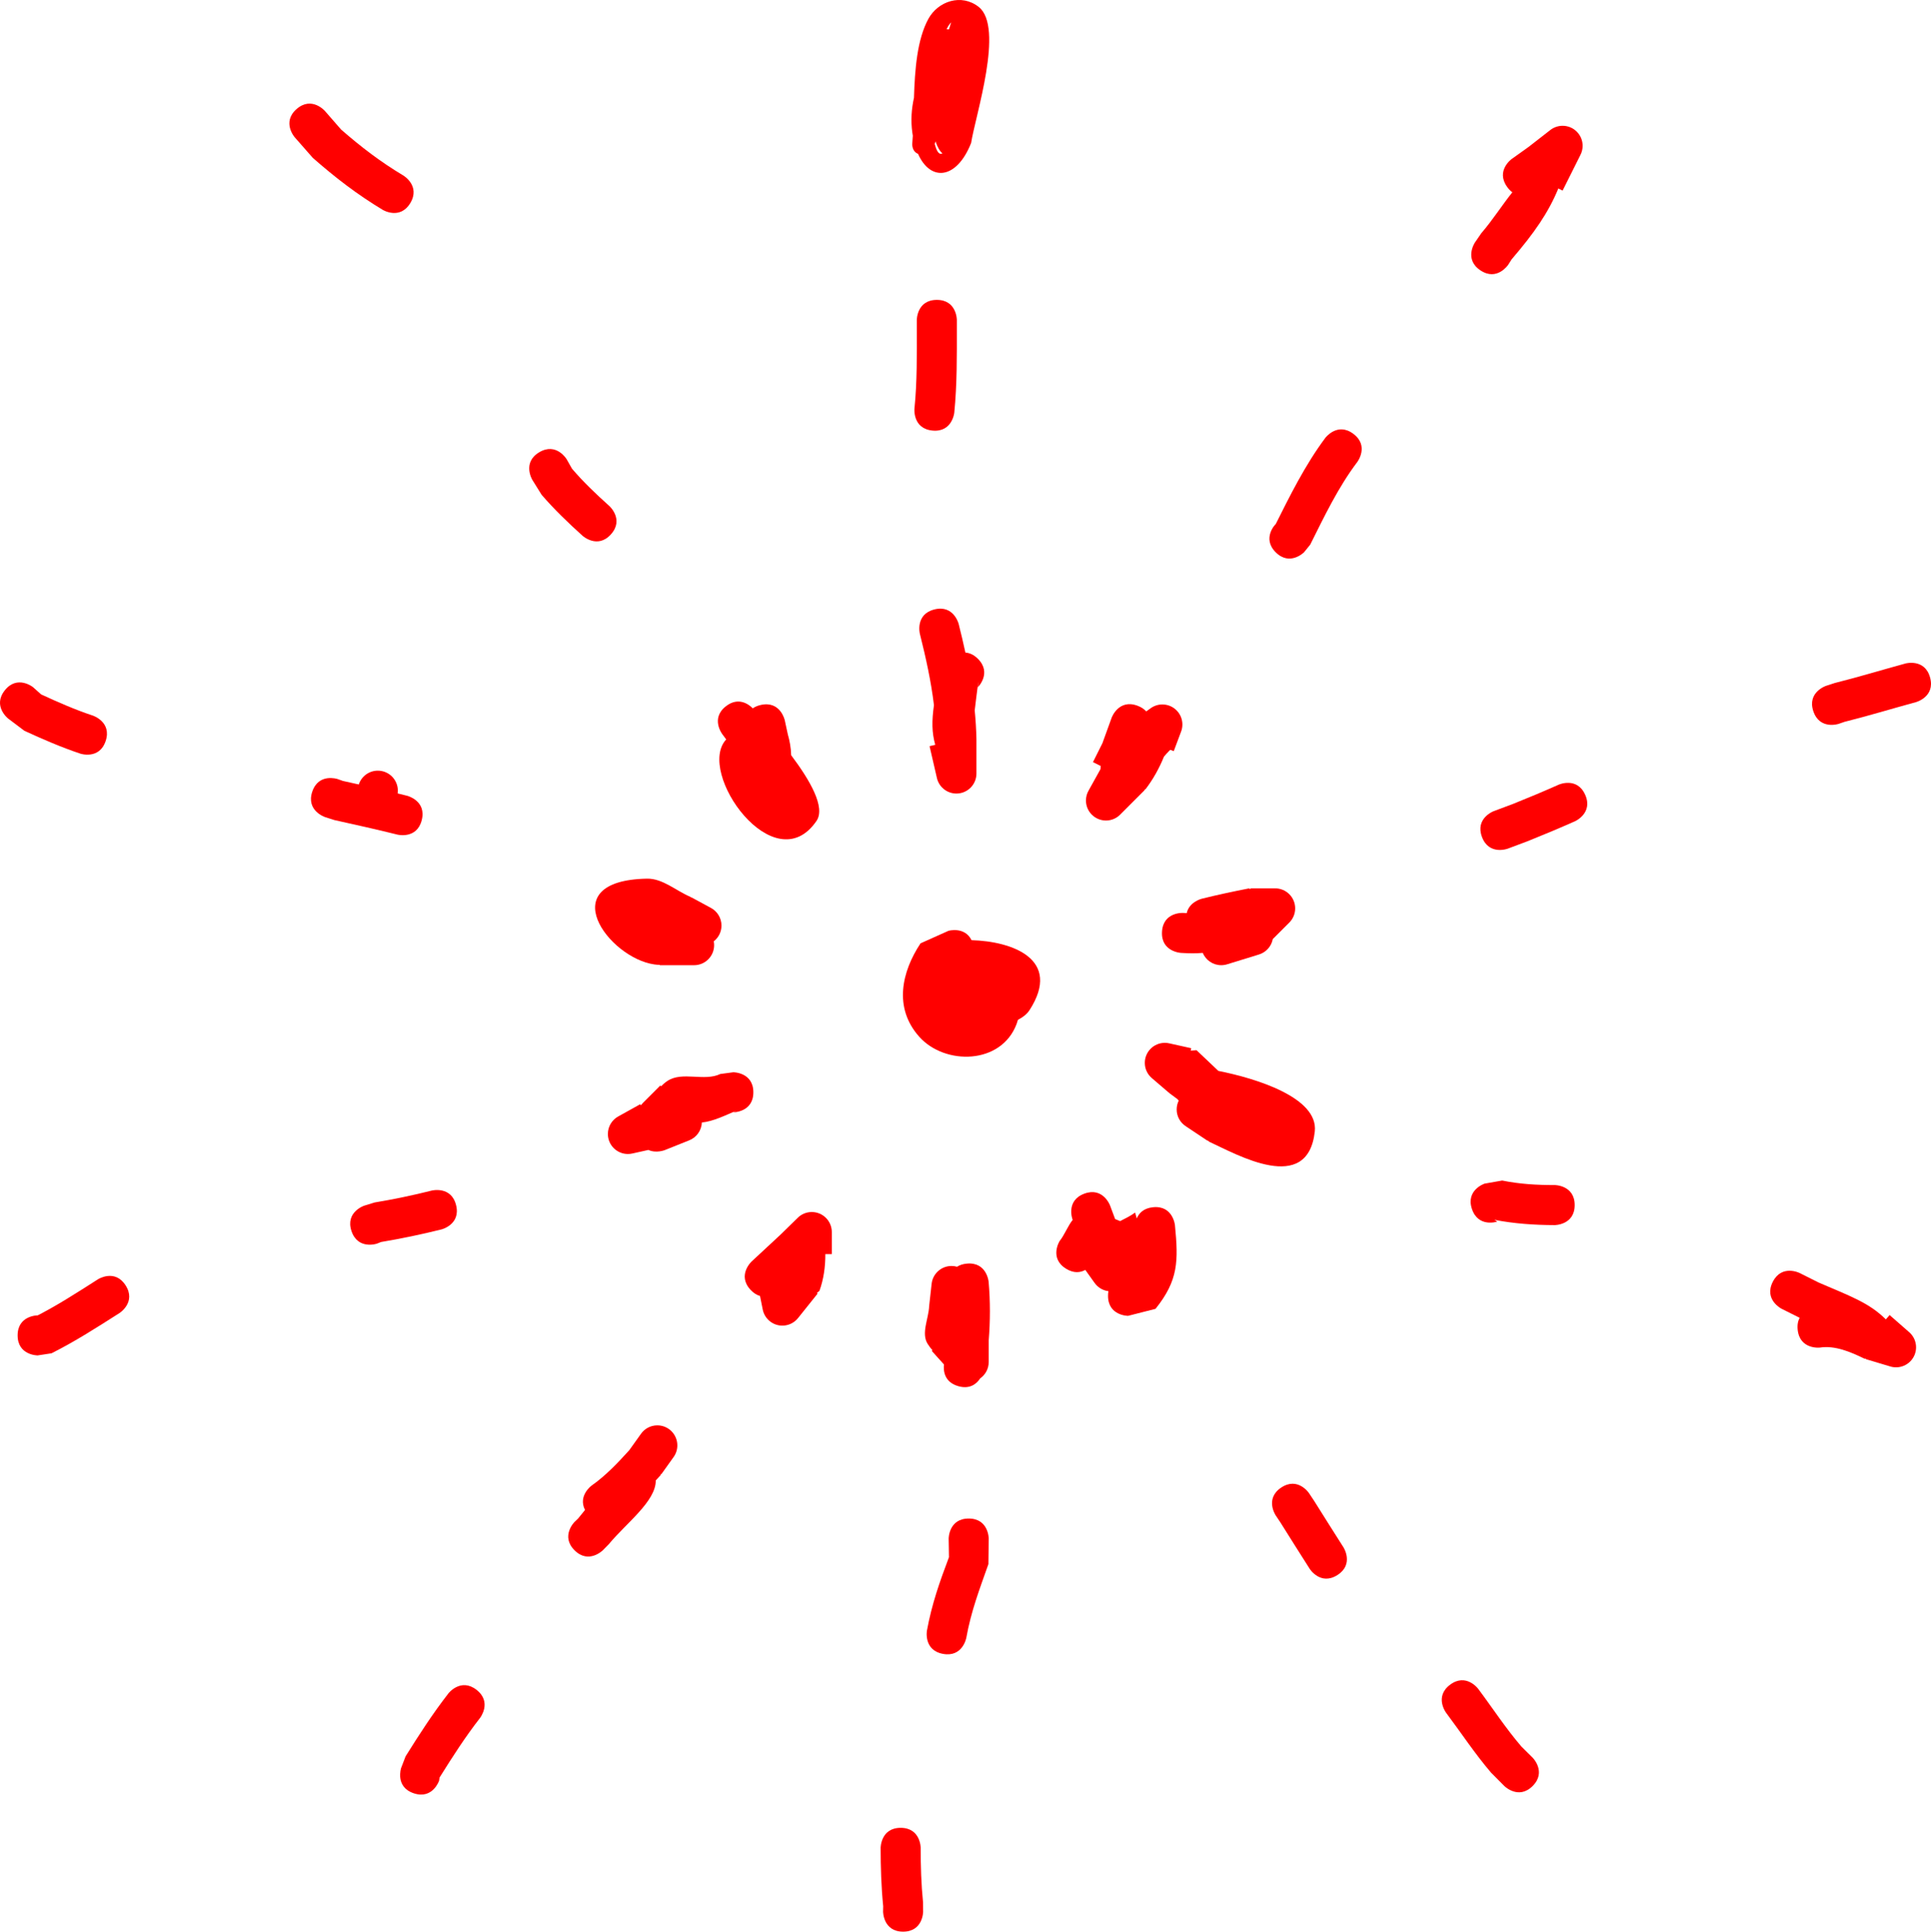 <svg version="1.1" xmlns="http://www.w3.org/2000/svg" xmlns:xlink="http://www.w3.org/1999/xlink" width="349.818" height="349.894" viewBox="0,0,349.818,349.894"><g transform="translate(-145.091,-5.053)"><g data-paper-data="{&quot;isPaintingLayer&quot;:true}" fill="#ff0000" fill-rule="nonzero" stroke="none" stroke-width="0.5" stroke-linecap="butt" stroke-linejoin="miter" stroke-miterlimit="10" stroke-dasharray="" stroke-dashoffset="0" style="mix-blend-mode: normal"><path d="M331.615,188.007c-0.456,0.71 -1.2,1.302 -2.114,1.777c-0.069,0.252 -0.15,0.5 -0.241,0.743c-2.779,7.404 -12.989,7.524 -17.637,2.323c-4.714,-5.275 -3.147,-11.824 0.231,-16.923l5.064,-2.268c0,0 2.921,-0.834 4.18,1.697c7.31,0.196 16.45,3.414 10.517,12.65z"/><path d="M339.39,225.946c0,0 -1.274,-3.396 2.123,-4.67c3.396,-1.274 4.67,2.123 4.67,2.123c0.308,0.824 0.617,1.648 0.925,2.472c0.303,0.125 0.605,0.25 0.905,0.372c0.952,-0.48 1.911,-0.955 2.714,-1.547l0.305,1.065c0.377,-0.92 1.194,-1.857 2.943,-2.032c3.609,-0.361 3.97,3.248 3.97,3.248c0.628,6.499 0.635,9.972 -3.52,15.158l-4.975,1.267c0,0 -3.627,0 -3.627,-3.627c0,-0.306 0.026,-0.585 0.073,-0.842c-1.049,-0.128 -1.959,-0.704 -2.534,-1.531l-1.655,-2.317c-0.857,0.472 -2.053,0.679 -3.506,-0.229c-3.076,-1.922 -1.153,-4.998 -1.153,-4.998c0.899,-1.114 1.476,-2.721 2.371,-3.841c-0.009,-0.023 -0.017,-0.046 -0.026,-0.07z"/><path d="M318.694,256.141c-2.619,-0.748 -2.709,-2.902 -2.592,-3.928l-2.217,-2.463l0.13,-0.117c-0.32,-0.357 -0.613,-0.739 -0.872,-1.151c-1.211,-1.933 0.181,-4.559 0.271,-6.838l0.022,-0.048l-0.017,-0.002l0.439,-3.954c0.179,-1.836 1.727,-3.27 3.61,-3.27c0.347,0 0.682,0.049 1,0.14c0.449,-0.29 1.029,-0.501 1.781,-0.569c3.612,-0.328 3.94,3.284 3.94,3.284c0.312,3.538 0.301,7.115 0.015,10.656v0.928c0.008,0.254 0.008,0.508 0,0.763v2.195c0,1.232 -0.614,2.321 -1.553,2.976c-0.607,0.926 -1.81,2.013 -3.958,1.4z"/><path d="M281.056,238.688c-2.468,-2.658 0.19,-5.126 0.19,-5.126c1.757,-1.632 3.514,-3.263 5.272,-4.895l3.095,-3.032c0.654,-0.642 1.551,-1.038 2.54,-1.038c2.003,0 3.627,1.624 3.627,3.627v3.997h-1.173c0.011,2.289 -0.306,4.558 -1.069,6.662l-0.466,0.381l0.136,0.109l-3.532,4.415c-0.664,0.845 -1.695,1.387 -2.853,1.387c-1.783,0 -3.265,-1.286 -3.57,-2.982l-0.478,-2.388c-0.559,-0.159 -1.145,-0.5 -1.72,-1.119z"/><path d="M281.567,202.909c0,3.627 -3.627,3.627 -3.627,3.627l0.585,-0.313c-1.952,0.819 -4.205,1.961 -6.288,2.159c-0.058,1.495 -1.021,2.757 -2.356,3.256l-4.363,1.745c0,0 -1.549,0.62 -2.967,-0.032l-2.847,0.633c-0.277,0.068 -0.566,0.103 -0.863,0.103c-2.003,0 -3.627,-1.624 -3.627,-3.627c0,-1.39 0.781,-2.597 1.929,-3.206l3.934,-2.186l0.117,0.21c0.123,-0.176 0.261,-0.341 0.412,-0.493l3.109,-3.109l0.146,0.146c0.347,-0.368 0.73,-0.699 1.161,-0.983c2.685,-1.763 6.664,0.152 9.557,-1.245l2.361,-0.313c0,0 3.627,0 3.627,3.627z"/><path d="M263.615,179.746c-8.318,-1.188 -18.604,-15.195 -1.318,-15.536c2.848,-0.056 5.255,2.201 7.882,3.302l0.096,0.117l0.028,-0.053l3.522,1.904c1.168,0.602 1.967,1.821 1.967,3.226c0,1.163 -0.547,2.198 -1.398,2.862c0.043,0.224 0.066,0.455 0.066,0.692c0,2.003 -1.624,3.627 -3.627,3.627h-6.218v-0.058c-0.333,-0.008 -0.666,-0.034 -1,-0.082z"/><path d="M276.649,138.992c-0.229,-0.322 -0.457,-0.631 -0.684,-0.924c0,0 -2.227,-2.863 0.636,-5.09c2.32,-1.805 4.223,-0.266 4.861,0.382c0.38,-0.266 0.862,-0.483 1.473,-0.617c3.542,-0.779 4.321,2.764 4.321,2.764l0.555,2.567c0.319,1.092 0.579,2.458 0.608,3.78c3.36,4.473 6.279,9.429 4.583,11.907c-7.634,11.156 -21.883,-8.826 -16.353,-14.769z"/><path d="M314.285,132.785c-0.524,-4.348 -1.453,-8.535 -2.555,-12.942c0,0 -0.88,-3.519 2.639,-4.398c3.519,-0.88 4.398,2.639 4.398,2.639c0.437,1.746 0.845,3.466 1.215,5.176c0.709,0.047 1.491,0.352 2.272,1.133c2.565,2.565 0,5.129 0,5.129l0.115,-1.028c-0.336,1.846 -0.473,3.591 -0.699,5.233c0.164,1.697 0.272,3.419 0.313,5.182l-0.013,0.041h0.013v6.218c0,2.003 -1.624,3.627 -3.627,3.627c-1.748,0 -3.207,-1.236 -3.55,-2.882l-1.316,-5.703l1.03,-0.238c-0.638,-2.284 -0.629,-4.336 -0.236,-7.187z"/><path d="M344.494,143.802l-1.399,-0.7l1.706,-3.413c0.561,-1.548 1.121,-3.096 1.682,-4.644c0,0 1.239,-3.409 4.648,-2.169c0.731,0.266 1.248,0.631 1.609,1.041l0.783,-0.559c0.6,-0.44 1.341,-0.7 2.142,-0.7c2.003,0 3.627,1.624 3.627,3.627c0,0.478 -0.092,0.934 -0.26,1.352l-1.303,3.475l-0.635,-0.238l-0.197,0.197c-0.338,0.337 -0.649,0.683 -0.942,1.032c-0.852,2.111 -1.969,4.107 -3.32,5.878l-0.216,0.115l0.056,0.056l-4.46,4.466c-0.656,0.657 -1.564,1.064 -2.566,1.064c-2.003,0 -3.627,-1.624 -3.627,-3.627c0,-0.663 0.178,-1.284 0.488,-1.819l2.14,-3.853z"/><path d="M355.599,173.825c0.213,-3.621 3.834,-3.408 3.834,-3.408l0.309,0.018c0.112,0.007 0.223,0.014 0.335,0.021c0.444,-2.037 2.705,-2.602 2.705,-2.602c2.82,-0.704 5.665,-1.307 8.517,-1.867l0.357,0.097v-0.115h4.442c2.003,0 3.627,1.624 3.627,3.627c0,1.002 -0.406,1.908 -1.062,2.565l-2.998,2.998c-0.256,1.355 -1.265,2.443 -2.576,2.814l-5.615,1.728c-0.361,0.12 -0.746,0.185 -1.147,0.185c-1.506,0 -2.798,-0.918 -3.346,-2.225c-1.254,0.112 -2.534,0.082 -3.664,0.016l-0.309,-0.018c0,0 -3.621,-0.213 -3.408,-3.834z"/><path d="M365.805,199.035c6.804,1.349 18.156,4.82 17.473,10.98c-1.28,11.537 -14.051,4.19 -19.165,1.834l-0.194,-0.22l-0.048,0.072l-3.951,-2.634c-1,-0.646 -1.662,-1.77 -1.662,-3.049c0,-0.571 0.132,-1.111 0.367,-1.592c-0.077,-0.085 -0.151,-0.176 -0.221,-0.273c-0.458,-0.337 -0.941,-0.697 -1.454,-1.08l-0.062,-0.109l-0.029,0.033l-3.091,-2.65c-0.786,-0.665 -1.284,-1.659 -1.284,-2.769c0,-2.003 1.624,-3.627 3.627,-3.627c0.297,0 0.587,0.036 0.863,0.103l3.921,0.871l-0.098,0.44c0.352,-0.026 0.704,-0.052 1.056,-0.079l3.928,3.724c0,0 0.008,0.008 0.023,0.024z"/><path d="M413.564,156.657c-1.274,-3.396 2.122,-4.67 2.122,-4.67l3.516,-1.318c2.779,-1.111 5.541,-2.269 8.276,-3.486c0,0 3.314,-1.473 4.787,1.841c1.473,3.314 -1.841,4.787 -1.841,4.787c-2.843,1.263 -5.713,2.465 -8.602,3.621l-3.59,1.347c0,0 -3.396,1.274 -4.67,-2.122z"/><path d="M411.743,224.042c-1.147,-3.441 2.294,-4.588 2.294,-4.588l3.191,-0.56c3.115,0.637 6.324,0.828 9.504,0.818c0,0 3.627,0 3.627,3.627c0,3.627 -3.627,3.627 -3.627,3.627c-3.656,-0.011 -7.339,-0.255 -10.927,-0.959l0.526,0.328c0,0 -3.441,1.147 -4.588,-2.294z"/><path d="M377.195,274.509c3.018,-2.012 5.03,1.006 5.03,1.006l0.946,1.422c1.758,2.813 3.533,5.615 5.314,8.414c0,0 1.947,3.06 -1.113,5.007c-3.06,1.947 -5.007,-1.113 -5.007,-1.113c-1.791,-2.815 -3.577,-5.634 -5.346,-8.464l-0.83,-1.243c0,0 -2.012,-3.018 1.006,-5.03z"/><path d="M320.579,280.118c3.627,0 3.627,3.627 3.627,3.627l-0.055,4.627c-1.631,4.62 -3.143,8.543 -4.001,13.344c0,0 -0.649,3.568 -4.217,2.92c-3.568,-0.649 -2.92,-4.217 -2.92,-4.217c0.888,-4.811 2.274,-8.748 3.994,-13.305l-0.055,-3.368c0,0 0,-3.627 3.627,-3.627z"/><path d="M249.17,285.865c-2.565,-2.565 -0,-5.129 -0,-5.129l0.656,-0.633c0.434,-0.525 0.847,-1.035 1.245,-1.532c-1.324,-2.623 1.22,-4.44 1.22,-4.44c2.542,-1.793 4.712,-4.086 6.8,-6.393l2.1,-2.94c0.655,-0.942 1.745,-1.558 2.979,-1.558c2.003,0 3.627,1.624 3.627,3.627c0,0.801 -0.26,1.542 -0.7,2.142l-2.196,3.075l-0.074,-0.053l-0.055,0.223c-0.294,0.322 -0.589,0.644 -0.886,0.964c0.045,3.771 -5.367,7.748 -8.467,11.504l-1.12,1.144c0,0 -2.565,2.565 -5.129,0z"/><path d="M208.764,228.04c-1.147,-3.441 2.294,-4.588 2.294,-4.588l1.883,-0.581c3.485,-0.579 6.949,-1.303 10.376,-2.162c0,0 3.519,-0.88 4.398,2.639c0.88,3.519 -2.639,4.398 -2.639,4.398c-3.615,0.902 -7.268,1.665 -10.943,2.28l-0.782,0.307c0,0 -3.441,1.147 -4.588,-2.294z"/><path d="M201.657,148.463c1.147,-3.441 4.588,-2.294 4.588,-2.294l0.972,0.344c0.957,0.213 1.914,0.425 2.871,0.638c0.474,-1.452 1.839,-2.501 3.449,-2.501c2.003,0 3.627,1.624 3.627,3.627c0,0.169 -0.012,0.335 -0.034,0.498c0.576,0.139 1.153,0.281 1.728,0.425c0,0 3.519,0.88 2.639,4.398c-0.88,3.519 -4.398,2.639 -4.398,2.639c-3.804,-0.951 -7.627,-1.792 -11.455,-2.643l-1.693,-0.544c0,0 -3.441,-1.147 -2.294,-4.588z"/><path d="M242.762,86.983c3.11,-1.866 4.976,1.244 4.976,1.244l0.976,1.726c2.074,2.429 4.402,4.638 6.779,6.771c0,0 2.696,2.426 0.27,5.122c-2.426,2.696 -5.122,0.27 -5.122,0.27c-2.603,-2.349 -5.147,-4.784 -7.434,-7.442l-1.689,-2.715c0,0 -1.866,-3.11 1.244,-4.976z"/><path d="M314.805,59.373c3.627,0 3.627,3.627 3.627,3.627v1.332c0,5.2 0.05,10.285 -0.462,15.462c0,0 -0.361,3.609 -3.97,3.248c-3.609,-0.361 -3.248,-3.97 -3.248,-3.97c0.499,-4.934 0.426,-9.782 0.426,-14.74v-1.332c0,0 0,-3.627 3.627,-3.627z"/><path d="M376.198,105.094c-2.565,-2.565 0,-5.129 0,-5.129l-0.235,0.498c2.787,-5.572 5.504,-11.106 9.226,-16.1c0,0 2.176,-2.902 5.078,-0.725c2.902,2.176 0.725,5.078 0.725,5.078c-3.48,4.605 -5.959,9.826 -8.541,14.991l-1.124,1.387c0,0 -2.565,2.565 -5.129,0z"/><path d="M413.283,54.025c-3.018,-2.012 -1.006,-5.03 -1.006,-5.03l1.152,-1.681c2.131,-2.483 3.77,-5.101 5.638,-7.431c-0.327,-0.236 -0.647,-0.556 -0.95,-0.981c-2.108,-2.951 0.843,-5.06 0.843,-5.06c1.011,-0.722 2.023,-1.444 3.034,-2.166l3.928,-3.055c0.619,-0.491 1.401,-0.784 2.252,-0.784c2.003,0 3.627,1.624 3.627,3.627c0,0.609 -0.15,1.183 -0.416,1.687l-3.211,6.423l-0.771,-0.386c-1.826,4.41 -4.311,7.991 -8.467,12.846l-0.624,0.984c0,0 -2.012,3.018 -5.03,1.006z"/><path d="M473.591,133.879c-1.147,-3.441 2.294,-4.588 2.294,-4.588l1.6,-0.522c4.299,-1.074 8.53,-2.367 12.806,-3.534c0,0 3.499,-0.954 4.453,2.545c0.954,3.499 -2.545,4.453 -2.545,4.453c-4.326,1.179 -8.606,2.484 -12.955,3.573l-1.065,0.366c0,0 -3.441,1.147 -4.588,-2.294z"/><path d="M466.237,237.263c1.622,-3.244 4.866,-1.622 4.866,-1.622l3.457,1.73c5.971,2.558 9.178,3.715 12.17,6.673l0.684,-0.782l3.538,3.096c0.768,0.665 1.254,1.647 1.254,2.743c0,2.003 -1.624,3.627 -3.627,3.627c-0.392,0 -0.769,-0.062 -1.123,-0.177l-4.361,-1.308l0.027,-0.091l-0.269,0.009c-2.496,-1.219 -5.342,-2.435 -8.087,-2.008c0,0 -3.605,0.401 -4.005,-3.204c-0.103,-0.926 0.059,-1.641 0.355,-2.191l-3.258,-1.628c0,0 -3.244,-1.622 -1.622,-4.866z"/><path d="M422.745,328.568c-2.565,2.565 -5.129,0 -5.129,0l-2.41,-2.425c-2.962,-3.466 -5.408,-7.2 -8.143,-10.844c0,0 -2.176,-2.902 0.725,-5.078c2.902,-2.176 5.078,0.725 5.078,0.725c2.636,3.517 4.981,7.143 7.847,10.476l2.032,2.016c0,0 2.565,2.565 0,5.129z"/><path d="M308.697,354.947c-3.627,0 -3.627,-3.627 -3.627,-3.627l0.018,-0.972c-0.348,-3.512 -0.46,-7.048 -0.462,-10.576c0,0 0,-3.627 3.627,-3.627c3.627,0 3.627,3.627 3.627,3.627c-0.003,3.288 0.096,6.583 0.426,9.855l0.018,1.693c0,0 0,3.627 -3.627,3.627z"/><path d="M220.052,329.888c-3.441,-1.147 -2.294,-4.588 -2.294,-4.588l0.809,-2.108c2.476,-3.962 4.893,-7.712 7.763,-11.408c0,0 2.227,-2.863 5.09,-0.636c2.863,2.227 0.636,5.09 0.636,5.09c-2.725,3.497 -4.992,7.046 -7.338,10.799l-0.079,0.557c0,0 -1.147,3.441 -4.588,2.294z"/><path d="M148.284,246.943c0,-3.627 3.627,-3.627 3.627,-3.627l-0.734,0.383c4.093,-2.041 7.804,-4.464 11.667,-6.922c0,0 3.06,-1.947 5.007,1.113c1.947,3.06 -1.113,5.007 -1.113,5.007c-4.073,2.592 -8.005,5.129 -12.317,7.291l-2.51,0.383c0,0 -3.627,0 -3.627,-3.627z"/><path d="M198.823,24.801c2.73,-2.388 5.118,0.341 5.118,0.341l2.944,3.377c3.641,3.176 7.142,5.854 11.294,8.338c0,0 3.11,1.866 1.244,4.976c-1.866,3.11 -4.976,1.244 -4.976,1.244c-4.66,-2.804 -8.606,-5.845 -12.691,-9.429l-3.274,-3.73c0,0 -2.388,-2.73 0.341,-5.118z"/><path d="M145.969,130.086c2.266,-2.832 5.098,-0.566 5.098,-0.566l1.475,1.316c3.073,1.421 6.185,2.784 9.398,3.85c0,0 3.441,1.147 2.294,4.588c-1.147,3.441 -4.588,2.294 -4.588,2.294c-3.464,-1.16 -6.826,-2.617 -10.144,-4.145l-2.967,-2.238c0,0 -2.832,-2.266 -0.566,-5.098z"/><path d="M316.571,10.357c0.034,-0.002 0.068,-0.003 0.102,-0.003c0.114,0 0.225,0.01 0.332,0.03l0.351,-1.139c0.015,-0.052 0.032,-0.104 0.051,-0.154c-0.328,0.335 -0.605,0.782 -0.836,1.265zM310.664,22.764c0.161,-5.124 0.567,-10.52 2.594,-14.265c1.752,-3.237 5.998,-4.67 9.14,-2.187c4.657,3.68 -0.625,19.756 -1.376,24.628c-2.614,6.633 -7.371,7.074 -9.623,1.976c-1.157,-0.456 -1.043,-1.821 -1.043,-1.821c0.039,-0.471 0.071,-0.96 0.098,-1.464c-0.03,-0.178 -0.058,-0.359 -0.084,-0.544c-0.313,-2.236 -0.148,-4.315 0.293,-6.323zM315.82,32.83c-0.465,-0.39 -0.892,-1.091 -1.256,-2.171l-0.135,0.473c0.364,1.41 0.814,2.029 1.391,1.698z"/></g></g></svg><!--rotationCenter:174.90923055458975:174.94682020738114-->
